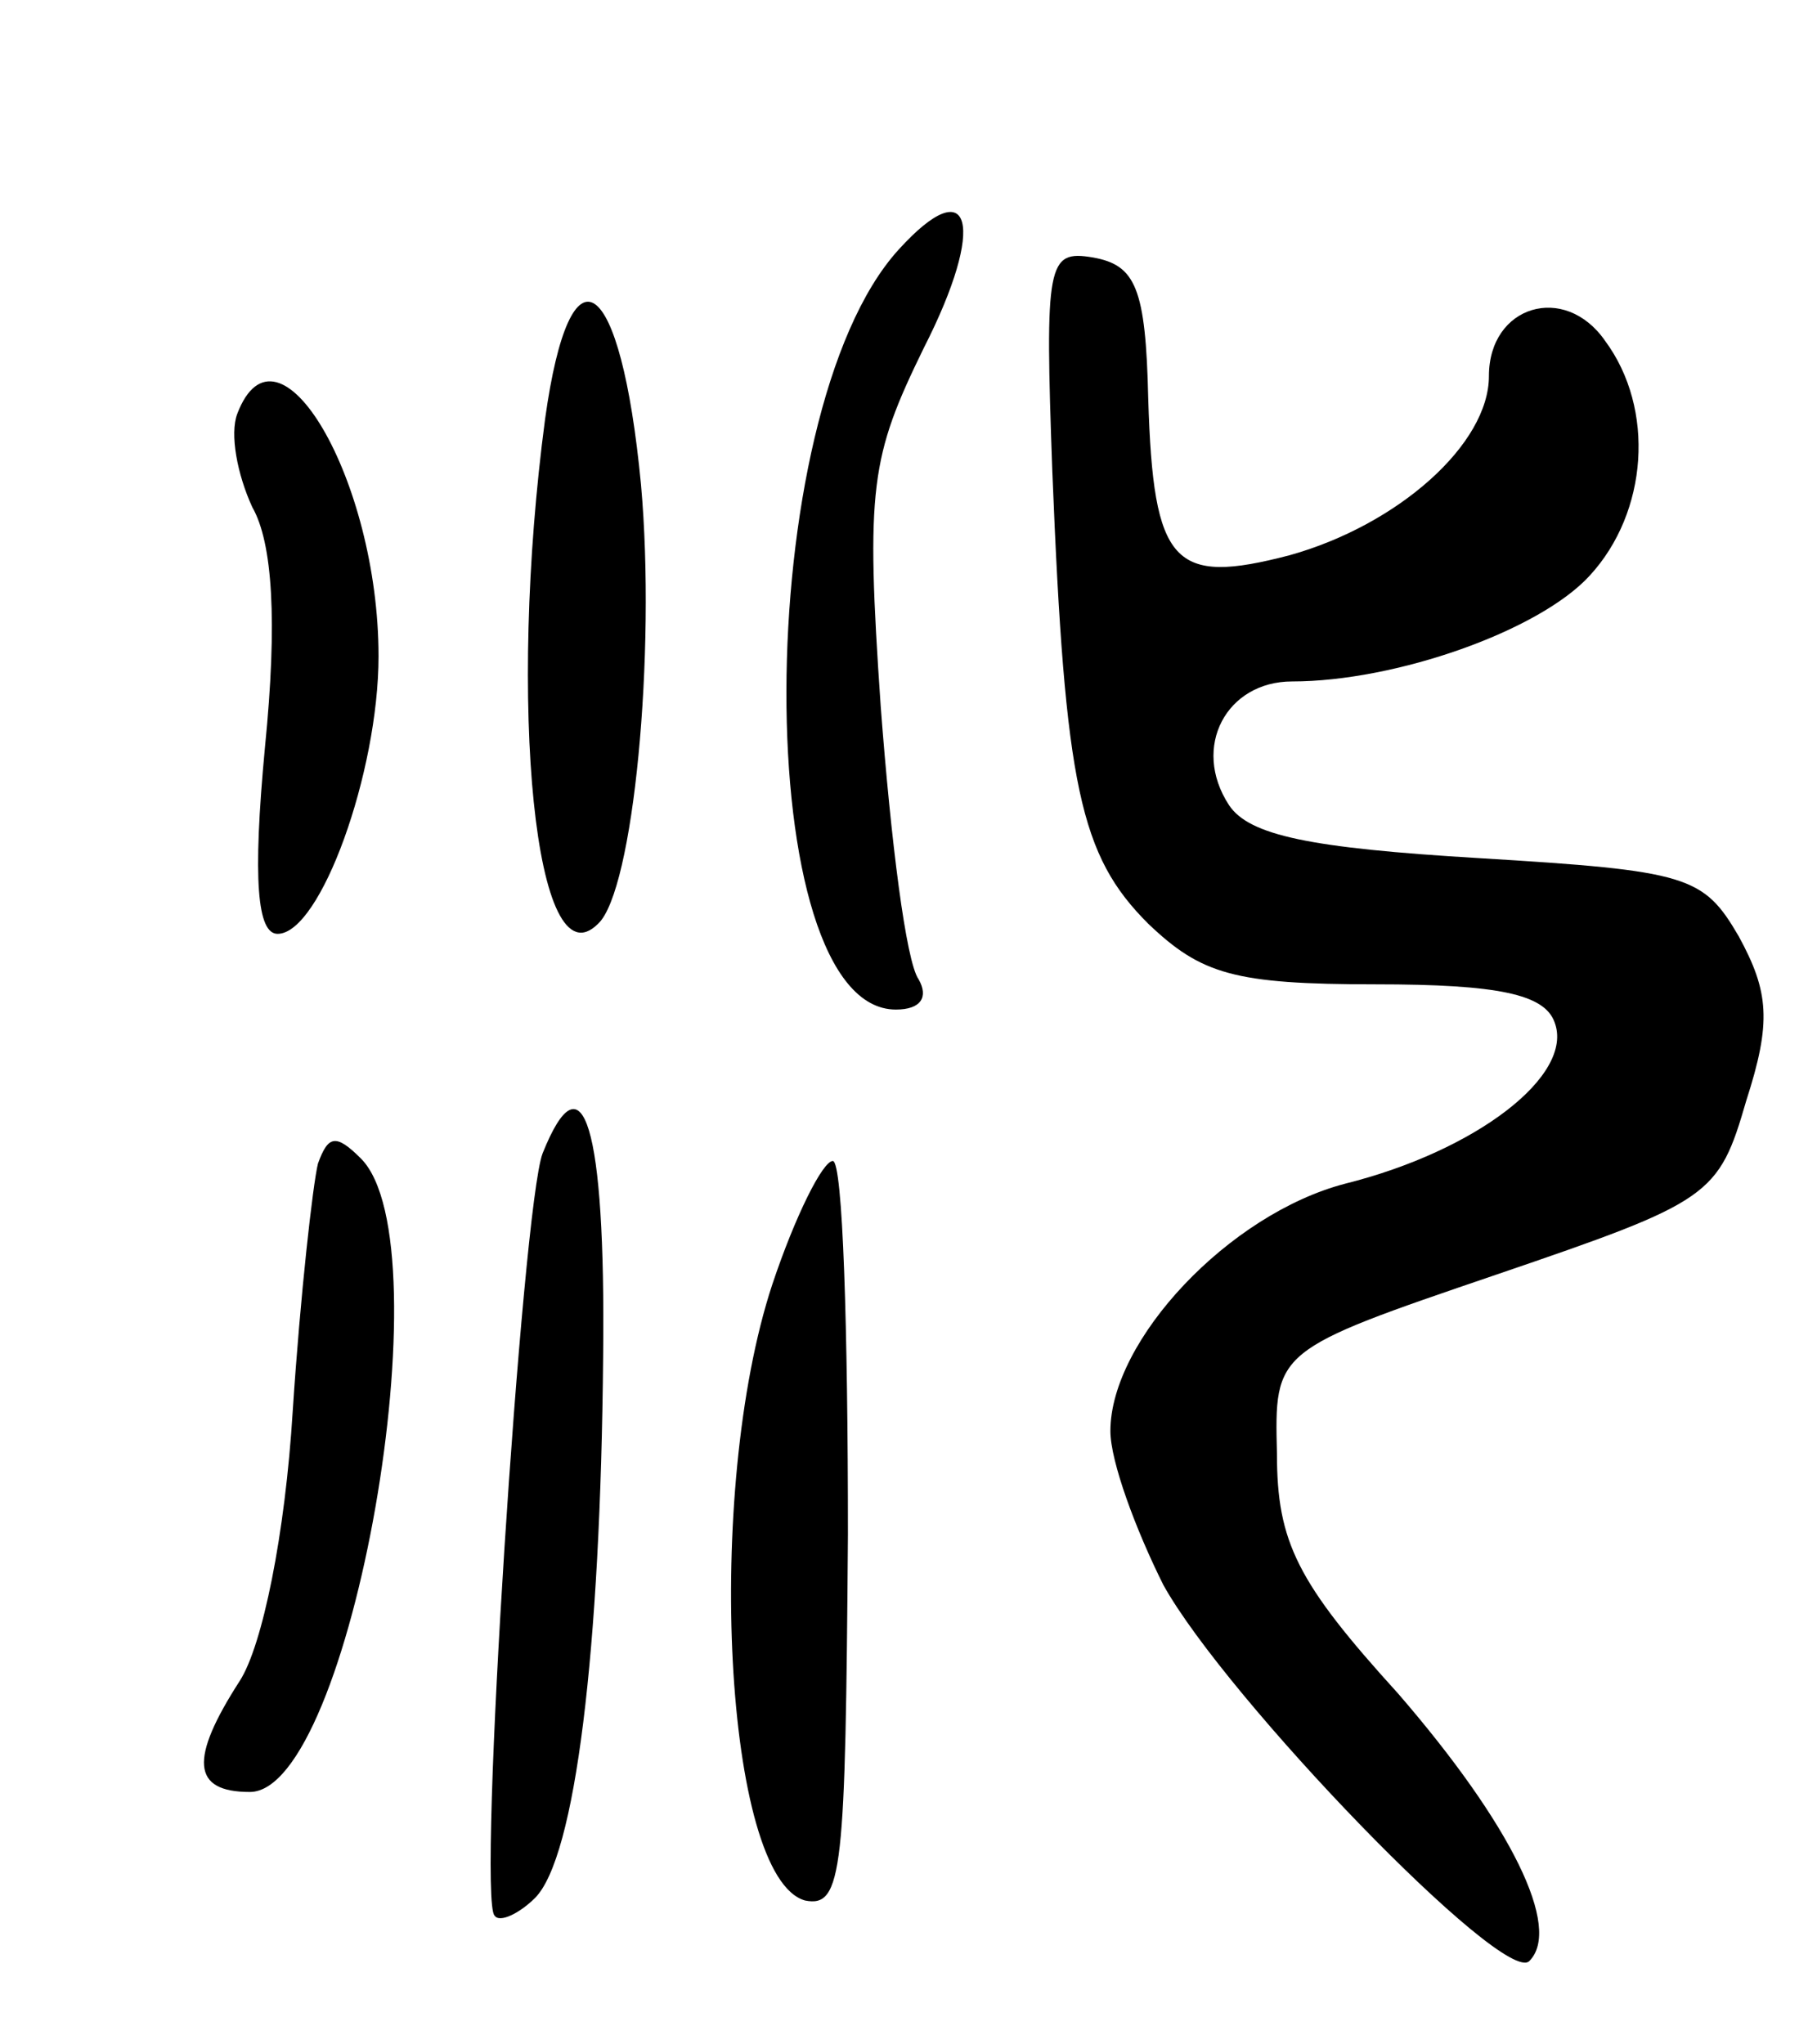 <svg version="1.0" xmlns="http://www.w3.org/2000/svg"
 width="72pt" height="81pt" viewBox="0 0 72 81"
 preserveAspectRatio="xMidYMid meet">
<g transform="translate(0,81) scale(0.1,-0.1)"
fill="#000000" stroke="none">
<path d="M356 711 c-59 -65 -59 -301 -1 -301 10 0 13 5 9 12 -5 7 -11 55 -15
108 -6 87 -4 99 17 142 25 49 19 71 -10 39z"/>
<path d="M417 623 c5 -125 11 -152 38 -179 21 -20 34 -24 90 -24 49 0 67 -4
71 -15 8 -21 -31 -51 -83 -64 -46 -12 -93 -62 -93 -98 0 -12 10 -39 21 -61 25
-45 135 -159 145 -149 13 13 -7 54 -52 106 -40 44 -48 60 -48 95 -1 41 -1 41
87 71 85 29 88 31 99 69 10 31 9 43 -3 65 -14 24 -20 26 -103 31 -67 4 -91 9
-99 21 -15 23 -1 49 25 49 41 0 98 20 118 42 23 25 26 66 6 93 -16 23 -46 14
-46 -14 0 -27 -36 -59 -79 -71 -46 -12 -54 -4 -56 62 -1 44 -5 53 -22 56 -18
3 -19 -2 -16 -85z"/>
<path d="M216 644 c-15 -113 -4 -225 21 -200 14 13 23 107 17 174 -8 84 -28
98 -38 26z"/>
<path d="M94 646 c-3 -8 0 -24 6 -37 8 -14 10 -45 5 -95 -5 -53 -3 -74 5 -74
17 0 40 64 40 110 0 70 -40 138 -56 96z"/>
<path d="M215 353 c-8 -21 -26 -296 -19 -302 2 -3 10 1 16 7 16 16 26 98 27
215 1 91 -8 120 -24 80z"/>
<path d="M126 349 c-2 -8 -7 -52 -10 -98 -3 -49 -12 -93 -21 -107 -20 -31 -19
-44 4 -44 40 0 78 217 44 251 -10 10 -13 9 -17 -2z"/>
<path d="M306 301 c-27 -82 -19 -235 13 -244 15 -3 16 12 17 145 0 81 -2 148
-6 148 -4 0 -15 -22 -24 -49z"/>
</g>
</svg>
